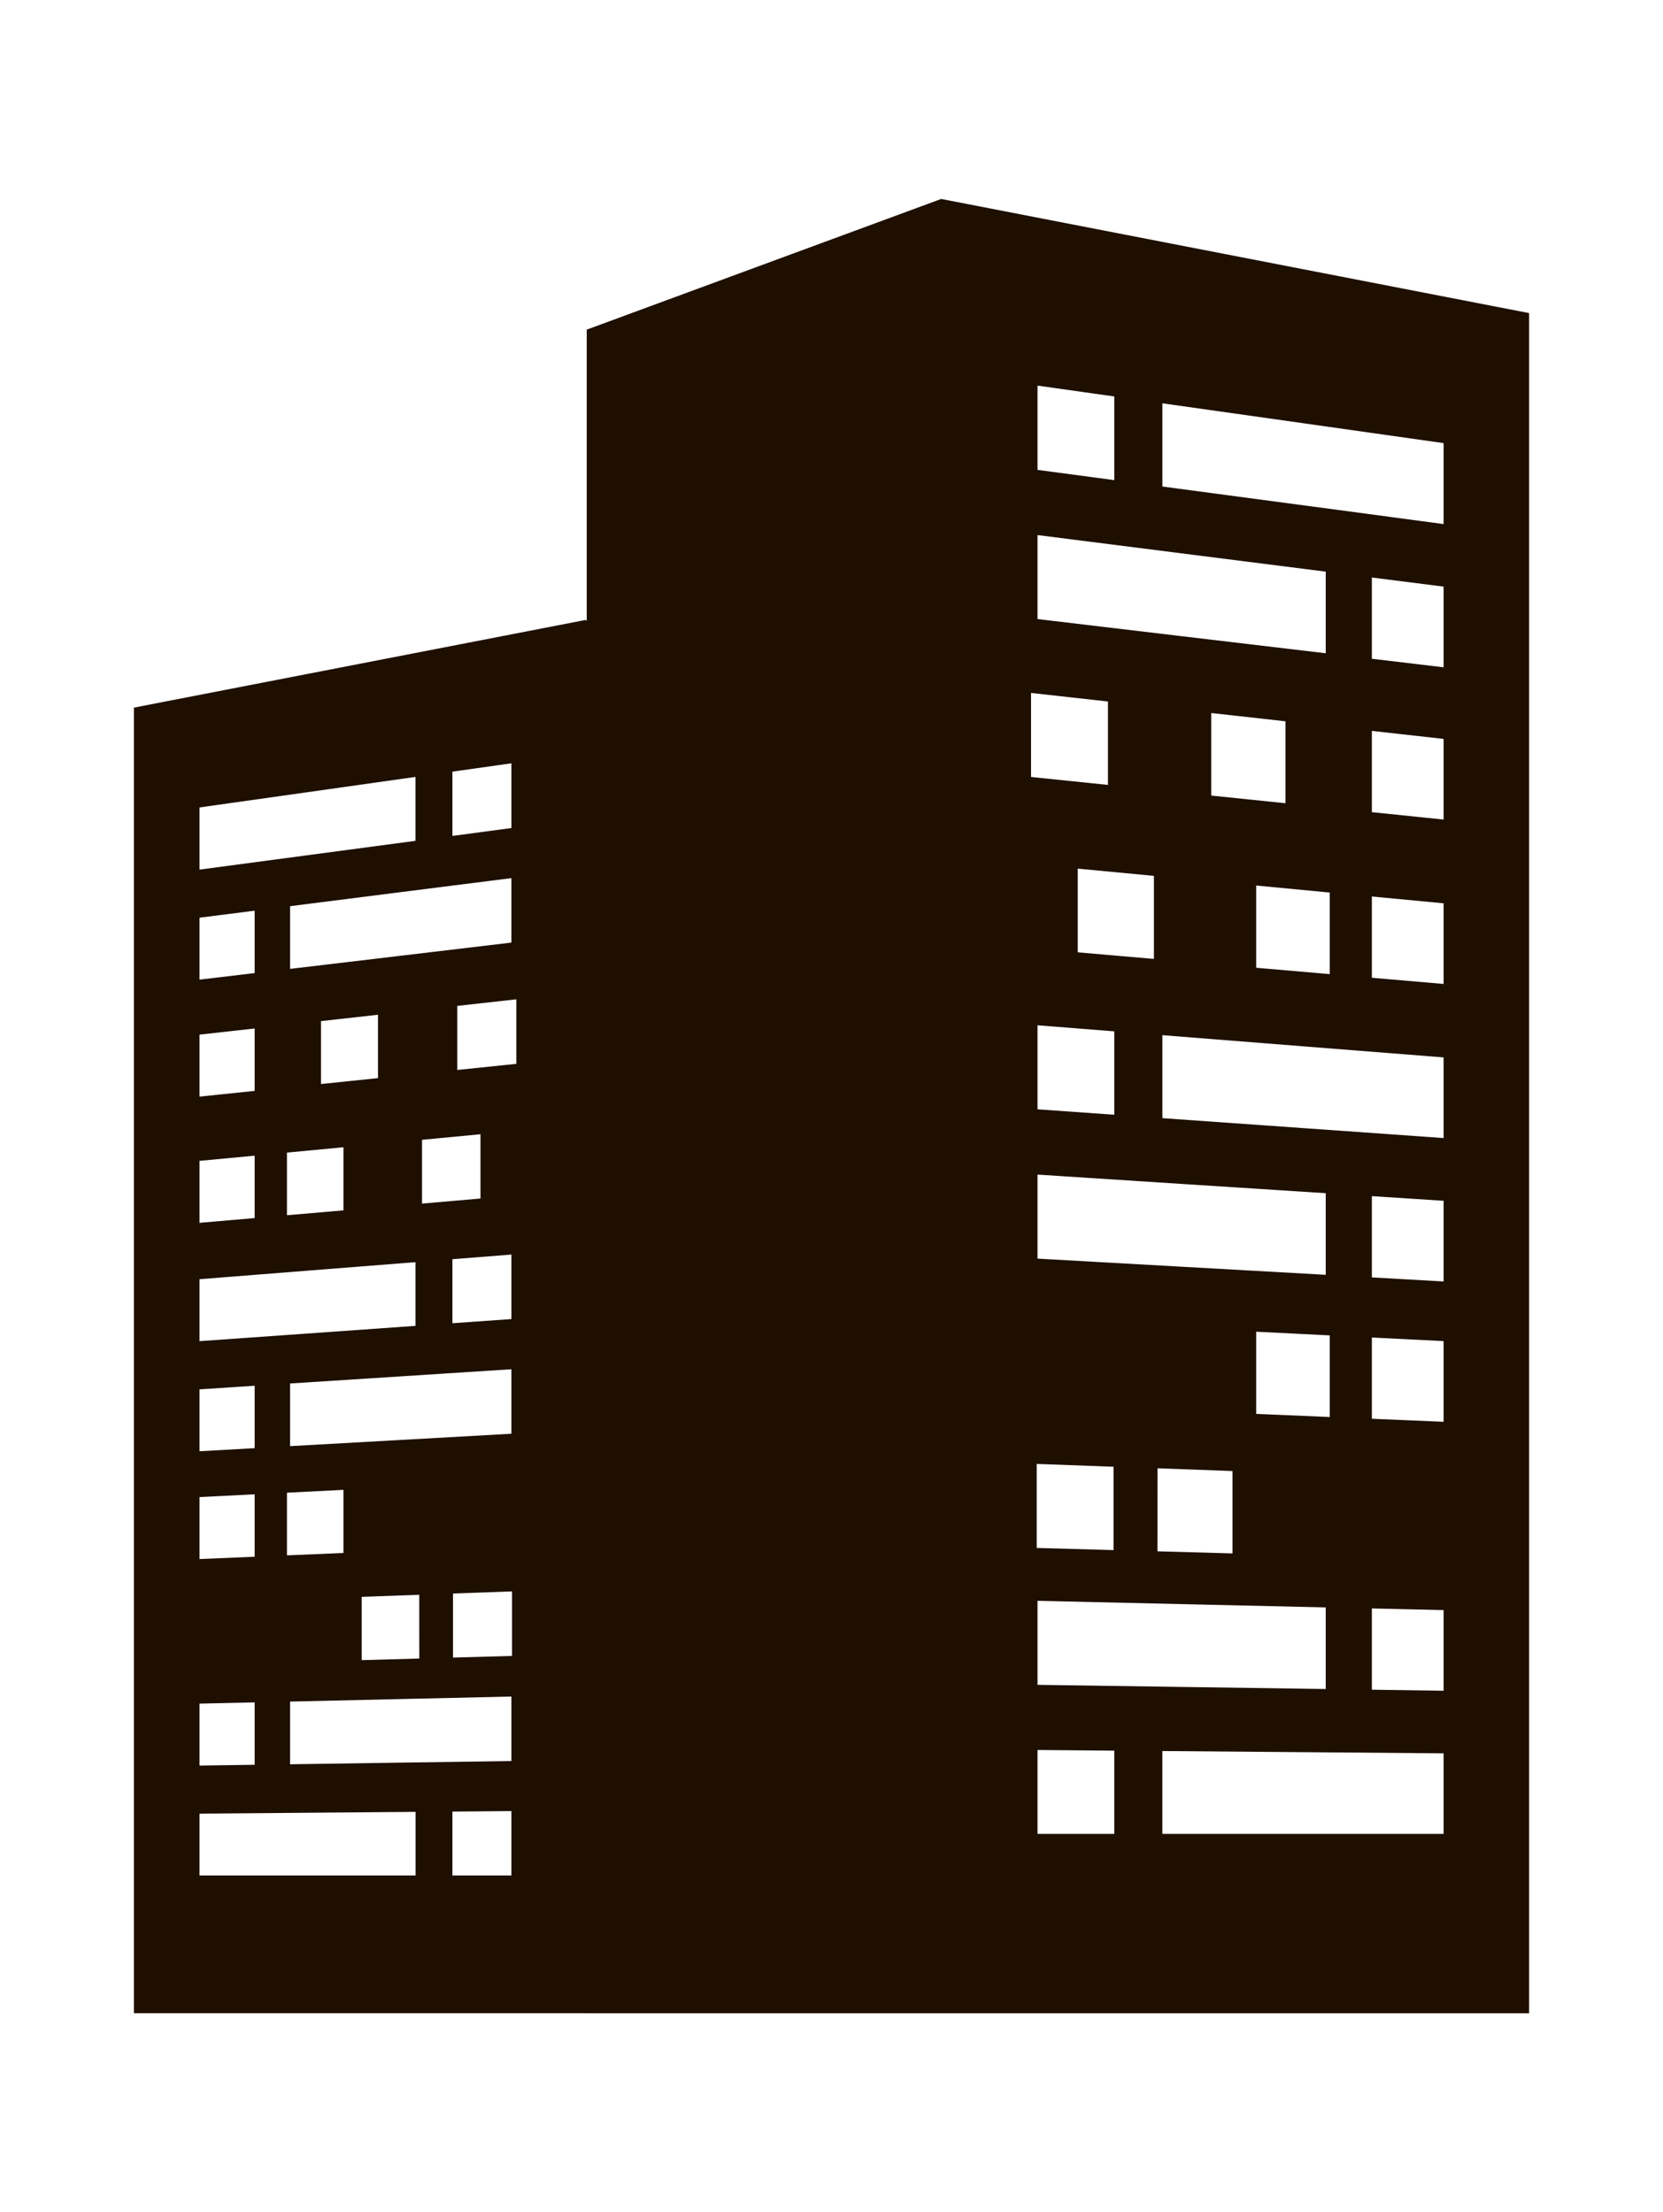 <svg xmlns="http://www.w3.org/2000/svg" viewBox="0 0 46.222 61.5" enable-background="new 0 0 46.222 61.5"><path d="M7.078 38.524l-1.533.1v1.721l1.533-.086v-1.735zM11.549 36.859v-1.771l-3.043.24-2.96.234v1.722l2.96-.209 3.043-.216zM7.078 41.542l-1.533.077v1.723l1.533-.065v-1.735zM7.078 32.128l-1.533.144v1.723l1.533-.133v-1.734zM7.078 28.592l-1.533.171v1.723l1.533-.159v-1.735zM7.078 25.317l-1.533.195v1.722l1.533-.182v-1.735zM7.078 47.326l-1.533.035v1.722l1.533-.022v-1.735zM8.062 47.304v1.743l3.032-.045 3.12-.045v-1.793l-3.12.071-3.032.069zM12.591 46.081l1.64-.046v-1.794l-1.64.059v1.781zM5.545 50.419v1.719h6.005v-1.768l-3.045.025-2.96.024zM12.575 52.138h1.639v-1.79l-1.639.014v1.776zM11.549 23.375v-1.777l-3.043.431-2.96.418v1.729l2.96-.395 3.043-.406zM10.053 46.152l1.601-.045-.001-1.772-1.6.057v1.76zM14.214 38.065l-3.12.201-3.032.195v1.742l3.032-.17 3.12-.175v-1.793zM14.214 21.22l-1.639.232v1.787l1.639-.219v-1.8zM7.976 43.239l1.57-.066v-1.755l-1.57.079v1.742zM12.71 29.745l1.642-.17v-1.794l-1.642.183v1.781zM7.976 33.784l1.57-.136v-1.754l-1.57.148v1.742zM10.506 28.21l-1.584.177v1.749l1.584-.164v-1.762zM11.73 33.46l1.625-.141v-1.787l-1.625.155v1.773zM14.214 34.877l-1.639.129v1.78l1.639-.116v-1.793zM14.214 24.412l-3.12.395-3.032.385v1.743l3.032-.36 3.12-.371v-1.792zM28.837 46.839l4.063.059 3.948.057v-2.269l-3.948-.09-4.063-.093v2.336zM32.308 28.778v2.307l3.964.28 3.852.273v-2.242l-3.852-.304-3.964-.314zM38.13 35.512l1.994.113v-2.243l-1.994-.129v2.259zM38.13 39.442l1.994.084v-2.243l-1.994-.1v2.259zM38.13 46.974l1.994.029v-2.242l-1.994-.046v2.259zM32.307 48.679v2.303h7.817v-2.239l-3.852-.032-3.965-.032zM38.13 18.314l1.994.237v-2.243l-1.994-.253v2.259zM32.308 11.212v2.314l3.964.528 3.852.515v-2.25l-3.852-.546-3.964-.561zM30.971 11.022l-2.134-.302v2.343l2.134.285v-2.326zM38.13 27.182l1.994.172v-2.242l-1.994-.189v2.259zM28.837 50.982h2.134v-2.314l-2.134-.018v2.332zM38.13 22.578l1.994.206v-2.242l-1.994-.223v2.259zM35.729 20.052l-2.064-.23v2.295l2.064.213v-2.278zM36.96 37.124l-2.045-.102v2.285l2.045.086v-2.269zM34.256 40.895l-2.083-.076-.003 2.308 2.086.058v-2.29zM36.96 24.813l-2.045-.195v2.286l2.045.177v-2.268zM30.951 40.776l-2.136-.079v2.336l2.136.06v-2.317zM36.848 18.161v-2.269l-3.948-.501-4.063-.516v2.335l4.063.483 3.948.468zM30.795 19.502l-2.138-.238v2.336l2.138.221v-2.319zM29.955 26.475l2.117.183v-2.309l-2.117-.201v2.327zM28.837 28.503v2.336l2.134.151v-2.318l-2.134-.169zM28.837 32.654v2.336l4.063.228 3.948.222v-2.269l-3.948-.254-4.063-.263z" fill="none"/><path fill="#1E0F00" d="M26.16 5.531l-9.852 3.633v8.091l-.039-.019-12.547 2.436v36.296h12.585v.001h26.193v-47.265l-16.34-3.173zm-13.585 15.921l1.639-.232v1.8l-1.639.219v-1.787zm-1.481 18.581l-3.032.17v-1.742l3.032-.195 3.12-.201v1.793l-3.12.175zm.56 6.074l-1.601.045v-1.76l1.6-.057.001 1.772zm-2.108-4.689v1.755l-1.57.066v-1.742l1.57-.079zm3.029-4.632v-1.78l1.639-.129v1.793l-1.639.116zm.78-3.467l-1.625.141v-1.773l1.625-.155v1.787zm-2.261-6.744l-3.032.36v-1.743l3.032-.385 3.12-.395v1.792l-3.12.371zm-2.172 3.561v-1.749l1.584-.177v1.762l-1.584.164zm.624 1.758v1.754l-1.57.136v-1.742l1.57-.148zm-4.001-9.447l2.96-.418 3.043-.431v1.777l-3.043.406-2.96.395v-1.729zm0 3.065l1.533-.195v1.735l-1.533.182v-1.722zm0 3.251l1.533-.171v1.735l-1.533.159v-1.723zm0 3.509l1.533-.144v1.734l-1.533.133v-1.723zm0 3.29l2.96-.234 3.043-.24v1.771l-3.043.216-2.96.209v-1.722zm0 3.062l1.533-.1v1.735l-1.533.086v-1.721zm0 2.995l1.533-.077v1.735l-1.533.065v-1.723zm0 5.742l1.533-.035v1.735l-1.533.022v-1.722zm6.005 4.777h-6.005v-1.719l2.96-.024 3.045-.025v1.768zm2.664 0h-1.639v-1.776l1.639-.014v1.79zm0-3.181l-3.12.045-3.032.045v-1.743l3.032-.069 3.12-.071v1.793zm.017-2.922l-1.64.046v-1.781l1.64-.059v1.794zm.121-16.46l-1.642.17v-1.781l1.642-.183v1.794zm14.485-18.855l2.134.302v2.326l-2.134-.285v-2.343zm0 4.155l4.063.516 3.948.501v2.269l-3.948-.468-4.063-.483v-2.335zm6.078 9.743l2.045.195v2.268l-2.045-.177v-2.286zm-1.25-2.501v-2.295l2.064.23v2.278l-2.064-.213zm-.765 22.479l3.948.09v2.269l-3.948-.057-4.063-.059v-2.336l4.063.093zm-.73-1.469l.003-2.308 2.083.076v2.29l-2.086-.058zm2.745-3.82v-2.285l2.045.102v2.269l-2.045-.086zm1.933-3.867l-3.948-.222-4.063-.228v-2.336l4.063.263 3.948.254v2.269zm-8.011-4.601v-2.336l2.134.169v2.318l-2.134-.151zm3.235-4.181l-2.117-.183v-2.327l2.117.201v2.309zm-3.415-7.394l2.138.238v2.319l-2.138-.221v-2.336zm.158 21.433l2.136.079v2.317l-2.136-.06v-2.336zm2.156 10.285h-2.134v-2.332l2.134.018v2.314zm9.153 0h-7.817v-2.303l3.965.032 3.852.032v2.239zm0-3.979l-1.994-.029v-2.259l1.994.046v2.242zm0-7.477l-1.994-.084v-2.259l1.994.1v2.243zm0-3.901l-1.994-.113v-2.259l1.994.129v2.243zm0-3.987l-3.852-.273-3.964-.28v-2.307l3.964.314 3.852.304v2.242zm0-4.284l-1.994-.172v-2.259l1.994.189v2.242zm0-4.57l-1.994-.206v-2.259l1.994.223v2.242zm0-4.233l-1.994-.237v-2.259l1.994.253v2.243zm0-3.982l-3.852-.515-3.964-.528v-2.314l3.964.561 3.852.546v2.25z"/></svg>